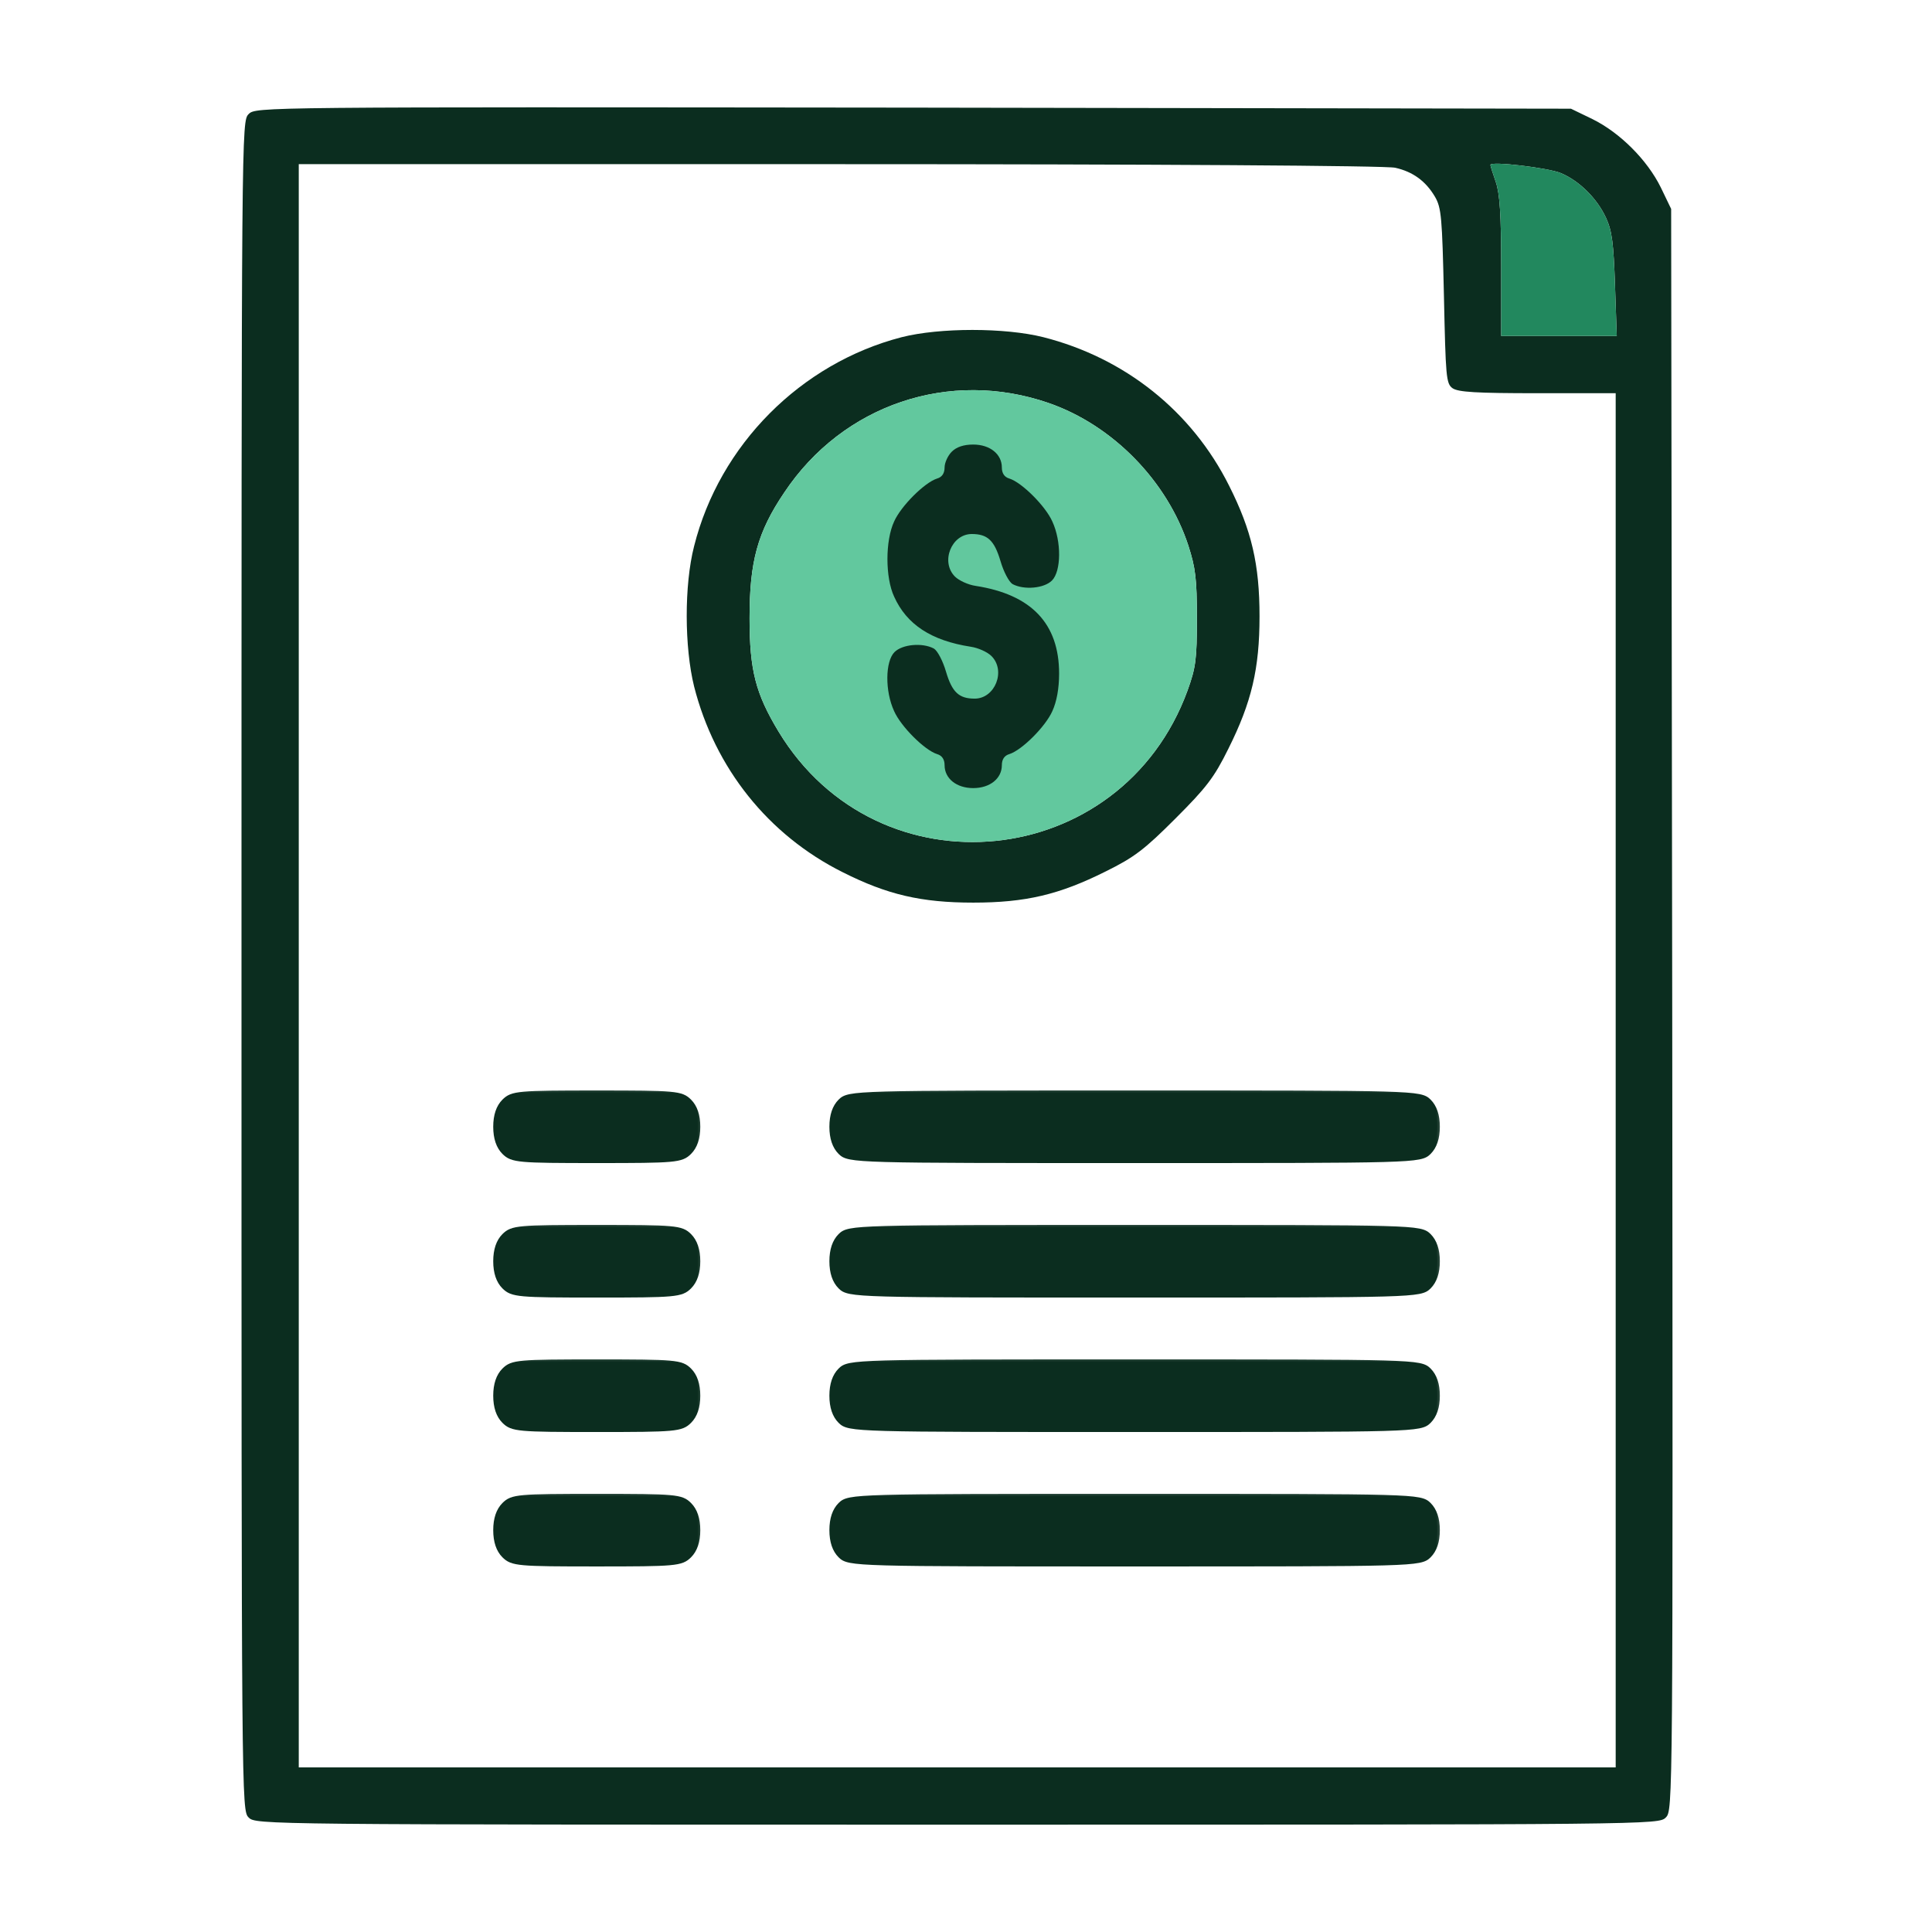 <svg width="72" height="72" viewBox="0 0 72 72" fill="none" xmlns="http://www.w3.org/2000/svg">
<g id="quotations">
<g id="Group">
<g id="Vector">
<path d="M9.267 4.251C9 4.518 9 4.638 9 35.992C9 67.293 9 67.466 9.267 67.733C9.533 68 9.707 68 35.673 68C61.666 68 61.813 68 62.079 67.733C62.346 67.466 62.346 67.347 62.319 37.619L62.279 7.786L61.893 6.985C61.386 5.958 60.372 4.945 59.345 4.438L58.545 4.051L34.046 4.011C9.653 3.985 9.533 3.985 9.267 4.251ZM51.997 6.252C52.651 6.399 53.131 6.745 53.477 7.332C53.717 7.746 53.744 8.092 53.811 11.026C53.877 14.04 53.891 14.294 54.131 14.467C54.344 14.614 55.011 14.654 57.305 14.654H60.212V40.26V65.866H35.673H11.134V35.992V6.118H31.312C42.928 6.118 51.704 6.172 51.997 6.252ZM58.172 6.452C58.865 6.745 59.519 7.399 59.852 8.119C60.079 8.612 60.132 9.079 60.186 10.613L60.252 12.52H58.092H55.945V9.933C55.945 7.986 55.891 7.212 55.745 6.785C55.638 6.479 55.544 6.185 55.544 6.145C55.544 5.998 57.692 6.252 58.172 6.452Z" fill="#0B2D1F"/>
<path d="M58.172 6.452C58.865 6.745 59.519 7.399 59.852 8.119C60.079 8.612 60.132 9.079 60.186 10.613L60.252 12.52H58.092H55.945V9.933C55.945 7.986 55.891 7.212 55.745 6.785C55.638 6.479 55.544 6.185 55.544 6.145C55.544 5.998 57.692 6.252 58.172 6.452Z" fill="#22885E"/>
</g>
<g id="Vector_2">
<path d="M33.602 12.566C29.841 13.54 26.814 16.58 25.867 20.355C25.494 21.808 25.507 24.129 25.867 25.582C26.64 28.623 28.628 31.117 31.402 32.504C33.069 33.344 34.336 33.638 36.269 33.638C38.217 33.638 39.47 33.344 41.204 32.477C42.284 31.944 42.658 31.651 43.805 30.504C44.952 29.357 45.245 28.983 45.778 27.903C46.645 26.169 46.939 24.916 46.939 22.968C46.939 21.035 46.645 19.768 45.805 18.101C44.418 15.327 41.924 13.339 38.883 12.566C37.456 12.206 35.016 12.206 33.602 12.566ZM39.083 15.02C41.471 15.847 43.498 17.927 44.285 20.328C44.551 21.155 44.605 21.568 44.605 23.035C44.605 24.569 44.565 24.876 44.258 25.729C41.791 32.491 32.735 33.411 29.014 27.263C28.161 25.849 27.934 24.982 27.934 23.035C27.934 20.928 28.227 19.834 29.228 18.354C31.415 15.073 35.389 13.74 39.083 15.02Z" fill="#0B2D1F"/>
<path d="M39.083 15.02C41.471 15.847 43.498 17.927 44.285 20.328C44.551 21.155 44.605 21.568 44.605 23.035C44.605 24.569 44.565 24.876 44.258 25.729C41.791 32.491 32.735 33.411 29.014 27.263C28.161 25.849 27.934 24.982 27.934 23.035C27.934 20.928 28.227 19.834 29.228 18.354C31.415 15.073 35.389 13.74 39.083 15.02Z" fill="#62C89E"/>
</g>
<path id="Vector_3" d="M35.469 16.834C35.322 16.98 35.202 17.247 35.202 17.421C35.202 17.634 35.109 17.781 34.922 17.834C34.456 17.981 33.575 18.861 33.322 19.434C32.989 20.141 32.989 21.528 33.322 22.235C33.789 23.275 34.709 23.875 36.176 24.102C36.456 24.142 36.803 24.302 36.949 24.449C37.496 24.996 37.083 26.036 36.323 26.036C35.736 26.036 35.482 25.796 35.256 25.036C35.136 24.622 34.936 24.249 34.802 24.169C34.376 23.942 33.629 24.009 33.335 24.302C32.989 24.649 32.975 25.756 33.322 26.503C33.575 27.076 34.456 27.956 34.922 28.103C35.109 28.157 35.202 28.303 35.202 28.517C35.202 29.01 35.642 29.37 36.269 29.37C36.896 29.37 37.336 29.01 37.336 28.517C37.336 28.303 37.429 28.157 37.616 28.103C38.083 27.956 38.963 27.076 39.217 26.503C39.377 26.156 39.47 25.663 39.47 25.102C39.47 23.235 38.43 22.155 36.363 21.835C36.083 21.795 35.736 21.635 35.589 21.488C35.042 20.941 35.456 19.901 36.216 19.901C36.803 19.901 37.056 20.141 37.283 20.901C37.403 21.315 37.603 21.688 37.736 21.768C38.163 21.995 38.91 21.928 39.203 21.635C39.55 21.288 39.563 20.181 39.217 19.434C38.963 18.861 38.083 17.981 37.616 17.834C37.429 17.781 37.336 17.634 37.336 17.421C37.336 16.927 36.896 16.567 36.269 16.567C35.909 16.567 35.642 16.66 35.469 16.834Z" fill="#0B2D1F"/>
<g id="Vector_4">
<mask id="path-4-outside-1_6461_46868" maskUnits="userSpaceOnUse" x="17.481" y="40.244" width="9" height="4" fill="black">
<rect fill="white" x="17.481" y="40.244" width="9" height="4"/>
<path d="M18.794 41.052C18.591 41.255 18.481 41.569 18.481 41.991C18.481 42.414 18.591 42.727 18.794 42.931C19.092 43.228 19.311 43.244 22.239 43.244C25.168 43.244 25.387 43.228 25.684 42.931C25.888 42.727 25.998 42.414 25.998 41.991C25.998 41.569 25.888 41.255 25.684 41.052C25.387 40.754 25.168 40.739 22.239 40.739C19.311 40.739 19.092 40.754 18.794 41.052Z"/>
</mask>
<path d="M18.794 41.052C18.591 41.255 18.481 41.569 18.481 41.991C18.481 42.414 18.591 42.727 18.794 42.931C19.092 43.228 19.311 43.244 22.239 43.244C25.168 43.244 25.387 43.228 25.684 42.931C25.888 42.727 25.998 42.414 25.998 41.991C25.998 41.569 25.888 41.255 25.684 41.052C25.387 40.754 25.168 40.739 22.239 40.739C19.311 40.739 19.092 40.754 18.794 41.052Z" fill="#0B2D1F"/>
<path d="M18.794 41.052C18.591 41.255 18.481 41.569 18.481 41.991C18.481 42.414 18.591 42.727 18.794 42.931C19.092 43.228 19.311 43.244 22.239 43.244C25.168 43.244 25.387 43.228 25.684 42.931C25.888 42.727 25.998 42.414 25.998 41.991C25.998 41.569 25.888 41.255 25.684 41.052C25.387 40.754 25.168 40.739 22.239 40.739C19.311 40.739 19.092 40.754 18.794 41.052Z" stroke="#0B2D1F" stroke-width="0.2" mask="url(#path-4-outside-1_6461_46868)"/>
</g>
<g id="Vector_5">
<mask id="path-5-outside-2_6461_46868" maskUnits="userSpaceOnUse" x="30.009" y="40.244" width="24" height="4" fill="black">
<rect fill="white" x="30.009" y="40.244" width="24" height="4"/>
<path d="M31.322 41.052C31.118 41.255 31.009 41.569 31.009 41.991C31.009 42.414 31.118 42.727 31.322 42.931C31.635 43.244 31.839 43.244 42.284 43.244C52.729 43.244 52.932 43.244 53.246 42.931C53.449 42.727 53.559 42.414 53.559 41.991C53.559 41.569 53.449 41.255 53.246 41.052C52.932 40.739 52.729 40.739 42.284 40.739C31.839 40.739 31.635 40.739 31.322 41.052Z"/>
</mask>
<path d="M31.322 41.052C31.118 41.255 31.009 41.569 31.009 41.991C31.009 42.414 31.118 42.727 31.322 42.931C31.635 43.244 31.839 43.244 42.284 43.244C52.729 43.244 52.932 43.244 53.246 42.931C53.449 42.727 53.559 42.414 53.559 41.991C53.559 41.569 53.449 41.255 53.246 41.052C52.932 40.739 52.729 40.739 42.284 40.739C31.839 40.739 31.635 40.739 31.322 41.052Z" fill="#0B2D1F"/>
<path d="M31.322 41.052C31.118 41.255 31.009 41.569 31.009 41.991C31.009 42.414 31.118 42.727 31.322 42.931C31.635 43.244 31.839 43.244 42.284 43.244C52.729 43.244 52.932 43.244 53.246 42.931C53.449 42.727 53.559 42.414 53.559 41.991C53.559 41.569 53.449 41.255 53.246 41.052C52.932 40.739 52.729 40.739 42.284 40.739C31.839 40.739 31.635 40.739 31.322 41.052Z" stroke="#0B2D1F" stroke-width="0.2" mask="url(#path-5-outside-2_6461_46868)"/>
</g>
<g id="Vector_6">
<mask id="path-6-outside-3_6461_46868" maskUnits="userSpaceOnUse" x="17.481" y="45.256" width="9" height="4" fill="black">
<rect fill="white" x="17.481" y="45.256" width="9" height="4"/>
<path d="M18.794 46.063C18.591 46.267 18.481 46.58 18.481 47.003C18.481 47.426 18.591 47.739 18.794 47.943C19.092 48.24 19.311 48.256 22.239 48.256C25.168 48.256 25.387 48.24 25.684 47.943C25.888 47.739 25.998 47.426 25.998 47.003C25.998 46.58 25.888 46.267 25.684 46.063C25.387 45.766 25.168 45.75 22.239 45.75C19.311 45.75 19.092 45.766 18.794 46.063Z"/>
</mask>
<path d="M18.794 46.063C18.591 46.267 18.481 46.58 18.481 47.003C18.481 47.426 18.591 47.739 18.794 47.943C19.092 48.24 19.311 48.256 22.239 48.256C25.168 48.256 25.387 48.24 25.684 47.943C25.888 47.739 25.998 47.426 25.998 47.003C25.998 46.58 25.888 46.267 25.684 46.063C25.387 45.766 25.168 45.75 22.239 45.75C19.311 45.75 19.092 45.766 18.794 46.063Z" fill="#0B2D1F"/>
<path d="M18.794 46.063C18.591 46.267 18.481 46.58 18.481 47.003C18.481 47.426 18.591 47.739 18.794 47.943C19.092 48.24 19.311 48.256 22.239 48.256C25.168 48.256 25.387 48.24 25.684 47.943C25.888 47.739 25.998 47.426 25.998 47.003C25.998 46.58 25.888 46.267 25.684 46.063C25.387 45.766 25.168 45.75 22.239 45.75C19.311 45.75 19.092 45.766 18.794 46.063Z" stroke="#0B2D1F" stroke-width="0.2" mask="url(#path-6-outside-3_6461_46868)"/>
</g>
<g id="Vector_7">
<mask id="path-7-outside-4_6461_46868" maskUnits="userSpaceOnUse" x="30.009" y="45.256" width="24" height="4" fill="black">
<rect fill="white" x="30.009" y="45.256" width="24" height="4"/>
<path d="M31.322 46.063C31.118 46.267 31.009 46.58 31.009 47.003C31.009 47.426 31.118 47.739 31.322 47.943C31.635 48.256 31.839 48.256 42.284 48.256C52.729 48.256 52.932 48.256 53.246 47.943C53.449 47.739 53.559 47.426 53.559 47.003C53.559 46.58 53.449 46.267 53.246 46.063C52.932 45.75 52.729 45.75 42.284 45.75C31.839 45.75 31.635 45.75 31.322 46.063Z"/>
</mask>
<path d="M31.322 46.063C31.118 46.267 31.009 46.58 31.009 47.003C31.009 47.426 31.118 47.739 31.322 47.943C31.635 48.256 31.839 48.256 42.284 48.256C52.729 48.256 52.932 48.256 53.246 47.943C53.449 47.739 53.559 47.426 53.559 47.003C53.559 46.58 53.449 46.267 53.246 46.063C52.932 45.75 52.729 45.75 42.284 45.75C31.839 45.75 31.635 45.75 31.322 46.063Z" fill="#0B2D1F"/>
<path d="M31.322 46.063C31.118 46.267 31.009 46.58 31.009 47.003C31.009 47.426 31.118 47.739 31.322 47.943C31.635 48.256 31.839 48.256 42.284 48.256C52.729 48.256 52.932 48.256 53.246 47.943C53.449 47.739 53.559 47.426 53.559 47.003C53.559 46.58 53.449 46.267 53.246 46.063C52.932 45.75 52.729 45.75 42.284 45.75C31.839 45.75 31.635 45.75 31.322 46.063Z" stroke="#0B2D1F" stroke-width="0.2" mask="url(#path-7-outside-4_6461_46868)"/>
</g>
<g id="Vector_8">
<mask id="path-8-outside-5_6461_46868" maskUnits="userSpaceOnUse" x="17.481" y="50.267" width="9" height="4" fill="black">
<rect fill="white" x="17.481" y="50.267" width="9" height="4"/>
<path d="M18.794 51.074C18.591 51.278 18.481 51.591 18.481 52.014C18.481 52.437 18.591 52.75 18.794 52.953C19.092 53.251 19.311 53.267 22.239 53.267C25.168 53.267 25.387 53.251 25.684 52.953C25.888 52.75 25.998 52.437 25.998 52.014C25.998 51.591 25.888 51.278 25.684 51.074C25.387 50.777 25.168 50.761 22.239 50.761C19.311 50.761 19.092 50.777 18.794 51.074Z"/>
</mask>
<path d="M18.794 51.074C18.591 51.278 18.481 51.591 18.481 52.014C18.481 52.437 18.591 52.75 18.794 52.953C19.092 53.251 19.311 53.267 22.239 53.267C25.168 53.267 25.387 53.251 25.684 52.953C25.888 52.75 25.998 52.437 25.998 52.014C25.998 51.591 25.888 51.278 25.684 51.074C25.387 50.777 25.168 50.761 22.239 50.761C19.311 50.761 19.092 50.777 18.794 51.074Z" fill="#0B2D1F"/>
<path d="M18.794 51.074C18.591 51.278 18.481 51.591 18.481 52.014C18.481 52.437 18.591 52.75 18.794 52.953C19.092 53.251 19.311 53.267 22.239 53.267C25.168 53.267 25.387 53.251 25.684 52.953C25.888 52.75 25.998 52.437 25.998 52.014C25.998 51.591 25.888 51.278 25.684 51.074C25.387 50.777 25.168 50.761 22.239 50.761C19.311 50.761 19.092 50.777 18.794 51.074Z" stroke="#0B2D1F" stroke-width="0.2" mask="url(#path-8-outside-5_6461_46868)"/>
</g>
<g id="Vector_9">
<mask id="path-9-outside-6_6461_46868" maskUnits="userSpaceOnUse" x="30.009" y="50.267" width="24" height="4" fill="black">
<rect fill="white" x="30.009" y="50.267" width="24" height="4"/>
<path d="M31.322 51.074C31.118 51.278 31.009 51.591 31.009 52.014C31.009 52.437 31.118 52.75 31.322 52.953C31.635 53.267 31.839 53.267 42.284 53.267C52.729 53.267 52.932 53.267 53.246 52.953C53.449 52.75 53.559 52.437 53.559 52.014C53.559 51.591 53.449 51.278 53.246 51.074C52.932 50.761 52.729 50.761 42.284 50.761C31.839 50.761 31.635 50.761 31.322 51.074Z"/>
</mask>
<path d="M31.322 51.074C31.118 51.278 31.009 51.591 31.009 52.014C31.009 52.437 31.118 52.75 31.322 52.953C31.635 53.267 31.839 53.267 42.284 53.267C52.729 53.267 52.932 53.267 53.246 52.953C53.449 52.75 53.559 52.437 53.559 52.014C53.559 51.591 53.449 51.278 53.246 51.074C52.932 50.761 52.729 50.761 42.284 50.761C31.839 50.761 31.635 50.761 31.322 51.074Z" fill="#0B2D1F"/>
<path d="M31.322 51.074C31.118 51.278 31.009 51.591 31.009 52.014C31.009 52.437 31.118 52.75 31.322 52.953C31.635 53.267 31.839 53.267 42.284 53.267C52.729 53.267 52.932 53.267 53.246 52.953C53.449 52.75 53.559 52.437 53.559 52.014C53.559 51.591 53.449 51.278 53.246 51.074C52.932 50.761 52.729 50.761 42.284 50.761C31.839 50.761 31.635 50.761 31.322 51.074Z" stroke="#0B2D1F" stroke-width="0.2" mask="url(#path-9-outside-6_6461_46868)"/>
</g>
<g id="Vector_10">
<mask id="path-10-outside-7_6461_46868" maskUnits="userSpaceOnUse" x="17.481" y="55.277" width="9" height="4" fill="black">
<rect fill="white" x="17.481" y="55.277" width="9" height="4"/>
<path d="M18.794 56.085C18.591 56.289 18.481 56.602 18.481 57.025C18.481 57.447 18.591 57.761 18.794 57.964C19.092 58.262 19.311 58.277 22.239 58.277C25.168 58.277 25.387 58.262 25.684 57.964C25.888 57.761 25.998 57.447 25.998 57.025C25.998 56.602 25.888 56.289 25.684 56.085C25.387 55.787 25.168 55.772 22.239 55.772C19.311 55.772 19.092 55.787 18.794 56.085Z"/>
</mask>
<path d="M18.794 56.085C18.591 56.289 18.481 56.602 18.481 57.025C18.481 57.447 18.591 57.761 18.794 57.964C19.092 58.262 19.311 58.277 22.239 58.277C25.168 58.277 25.387 58.262 25.684 57.964C25.888 57.761 25.998 57.447 25.998 57.025C25.998 56.602 25.888 56.289 25.684 56.085C25.387 55.787 25.168 55.772 22.239 55.772C19.311 55.772 19.092 55.787 18.794 56.085Z" fill="#0B2D1F"/>
<path d="M18.794 56.085C18.591 56.289 18.481 56.602 18.481 57.025C18.481 57.447 18.591 57.761 18.794 57.964C19.092 58.262 19.311 58.277 22.239 58.277C25.168 58.277 25.387 58.262 25.684 57.964C25.888 57.761 25.998 57.447 25.998 57.025C25.998 56.602 25.888 56.289 25.684 56.085C25.387 55.787 25.168 55.772 22.239 55.772C19.311 55.772 19.092 55.787 18.794 56.085Z" stroke="#0B2D1F" stroke-width="0.2" mask="url(#path-10-outside-7_6461_46868)"/>
</g>
<g id="Vector_11">
<mask id="path-11-outside-8_6461_46868" maskUnits="userSpaceOnUse" x="30.009" y="55.277" width="24" height="4" fill="black">
<rect fill="white" x="30.009" y="55.277" width="24" height="4"/>
<path d="M31.322 56.085C31.118 56.289 31.009 56.602 31.009 57.025C31.009 57.447 31.118 57.761 31.322 57.964C31.635 58.277 31.839 58.277 42.284 58.277C52.729 58.277 52.932 58.277 53.246 57.964C53.449 57.761 53.559 57.447 53.559 57.025C53.559 56.602 53.449 56.289 53.246 56.085C52.932 55.772 52.729 55.772 42.284 55.772C31.839 55.772 31.635 55.772 31.322 56.085Z"/>
</mask>
<path d="M31.322 56.085C31.118 56.289 31.009 56.602 31.009 57.025C31.009 57.447 31.118 57.761 31.322 57.964C31.635 58.277 31.839 58.277 42.284 58.277C52.729 58.277 52.932 58.277 53.246 57.964C53.449 57.761 53.559 57.447 53.559 57.025C53.559 56.602 53.449 56.289 53.246 56.085C52.932 55.772 52.729 55.772 42.284 55.772C31.839 55.772 31.635 55.772 31.322 56.085Z" fill="#0B2D1F"/>
<path d="M31.322 56.085C31.118 56.289 31.009 56.602 31.009 57.025C31.009 57.447 31.118 57.761 31.322 57.964C31.635 58.277 31.839 58.277 42.284 58.277C52.729 58.277 52.932 58.277 53.246 57.964C53.449 57.761 53.559 57.447 53.559 57.025C53.559 56.602 53.449 56.289 53.246 56.085C52.932 55.772 52.729 55.772 42.284 55.772C31.839 55.772 31.635 55.772 31.322 56.085Z" stroke="#0B2D1F" stroke-width="0.2" mask="url(#path-11-outside-8_6461_46868)"/>
</g>
</g>
</g>
</svg>
